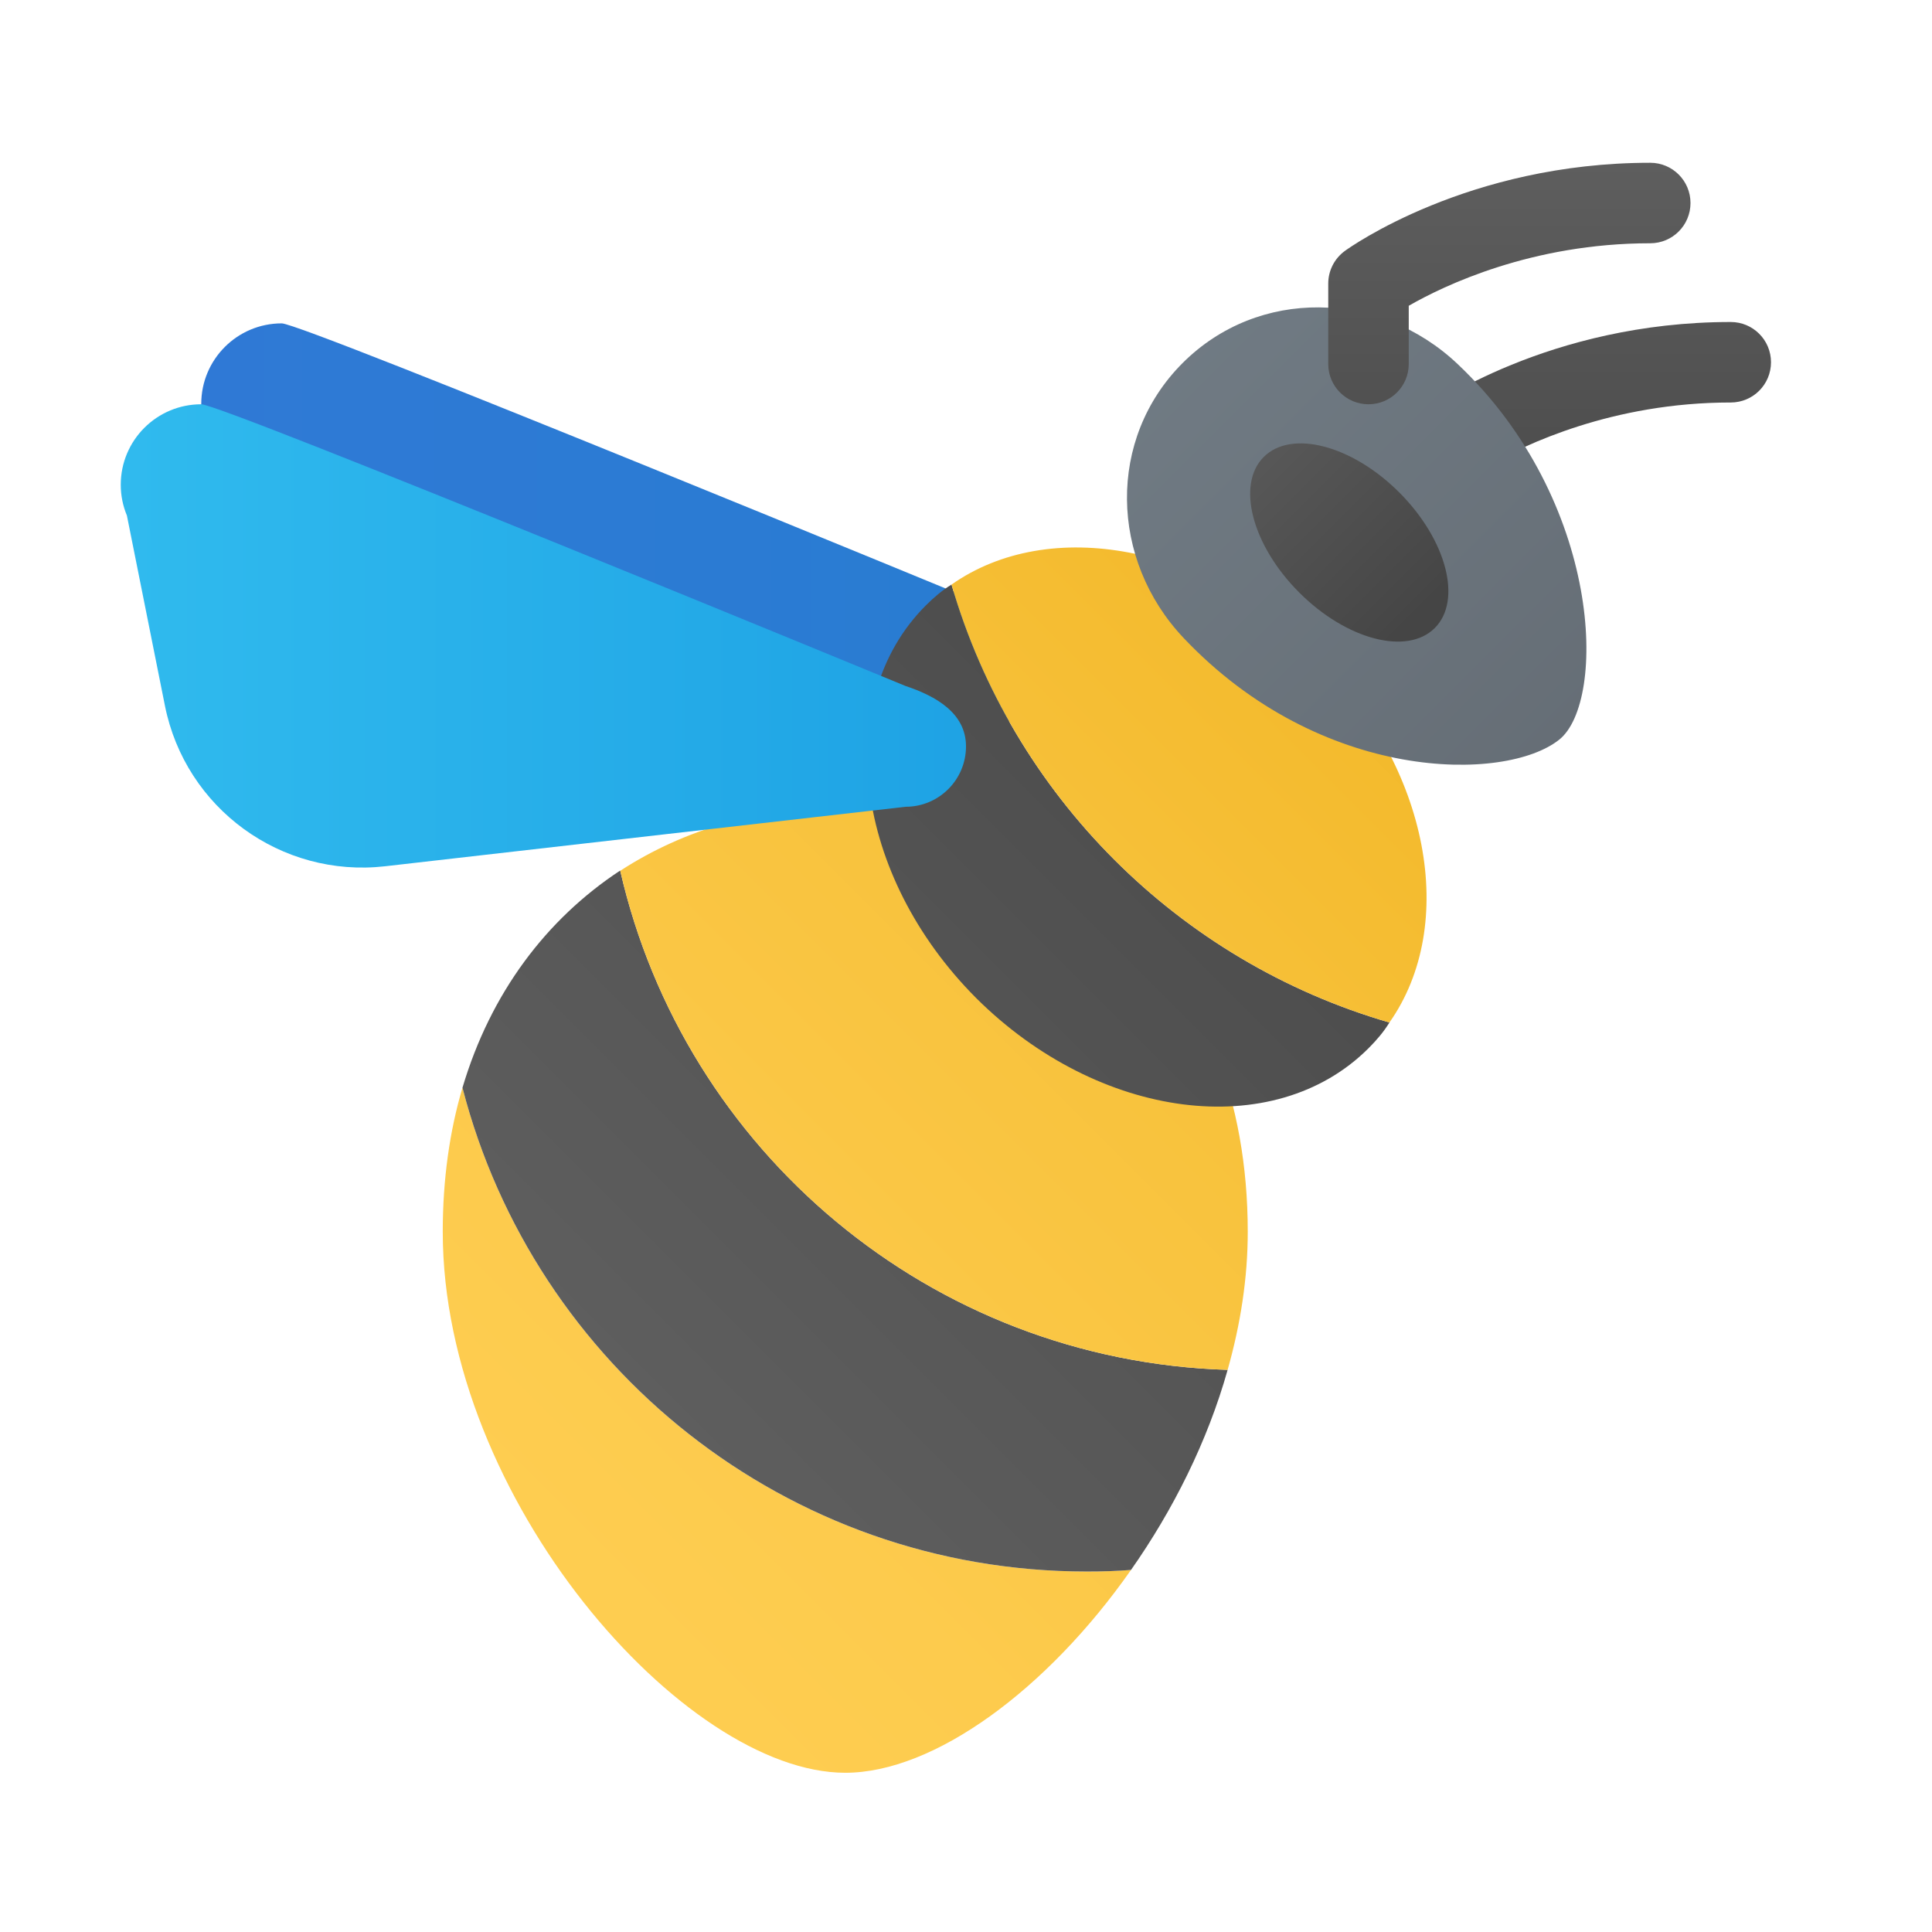 <svg xmlns="http://www.w3.org/2000/svg" viewBox="0 0 48 48"><linearGradient id="jPiCGGI7V5pPwNpStYe6ha" x1="9.982" x2="39.465" y1="43.011" y2="13.528" gradientUnits="userSpaceOnUse"><stop offset="0" stop-color="#ffcf54"/><stop offset=".261" stop-color="#fdcb4d"/><stop offset=".639" stop-color="#f7c13a"/><stop offset="1" stop-color="#f0b421"/></linearGradient><path fill="url(#jPiCGGI7V5pPwNpStYe6ha)" d="M28.1,39.004c-2.08,2.97-4.89,5.04-7.1,5.04c-4,0-10-6.81-10-13.44c0-1.3,0.17-2.5,0.49-3.58	c1.78,6.91,8.04,12.02,15.51,12.02C27.37,39.044,27.74,39.034,28.1,39.004z"/><linearGradient id="jPiCGGI7V5pPwNpStYe6hb" x1="37.379" x2="9.646" y1="14.556" y2="42.289" gradientUnits="userSpaceOnUse"><stop offset=".002" stop-color="#454545"/><stop offset=".013" stop-color="#464646"/><stop offset=".875" stop-color="#626262"/><stop offset="1" stop-color="#6d6d6d"/></linearGradient><path fill="url(#jPiCGGI7V5pPwNpStYe6hb)" d="M30.5,34.034c-0.5,1.78-1.36,3.49-2.4,4.97c-0.36,0.03-0.73,0.04-1.1,0.04	c-7.47,0-13.73-5.11-15.51-12.02c0.7-2.36,2.09-4.19,3.91-5.39h0.01C17,28.584,23.11,33.804,30.5,34.034z"/><linearGradient id="jPiCGGI7V5pPwNpStYe6hc" x1="8.88" x2="38.363" y1="41.909" y2="12.426" gradientUnits="userSpaceOnUse"><stop offset="0" stop-color="#ffcf54"/><stop offset=".261" stop-color="#fdcb4d"/><stop offset=".639" stop-color="#f7c13a"/><stop offset="1" stop-color="#f0b421"/></linearGradient><path fill="url(#jPiCGGI7V5pPwNpStYe6hc)" d="M31,30.604c0,1.15-0.18,2.3-0.5,3.43c-7.39-0.23-13.5-5.45-15.09-12.4	c1.6-1.04,3.52-1.59,5.59-1.59C26.52,20.044,31,23.974,31,30.604z"/><linearGradient id="jPiCGGI7V5pPwNpStYe6hd" x1="3.147" x2="23.534" y1="13.789" y2="13.789" gradientUnits="userSpaceOnUse"><stop offset="0" stop-color="#3079d6"/><stop offset="1" stop-color="#297cd2"/></linearGradient><path fill="url(#jPiCGGI7V5pPwNpStYe6hd)" d="M24.5,15.034c0,0-16.97-7-17.5-7c-1.105,0-2,0.895-2,2c0,0.271,0.055,0.529,0.153,0.765	l0.945,4.726c0.51,2.549,2.888,4.282,5.471,3.987L24.5,18.034c0.828,0,1.5-0.672,1.5-1.5C26,15.705,25.25,15.284,24.5,15.034z"/><linearGradient id="jPiCGGI7V5pPwNpStYe6he" x1="35.934" x2="8.2" y1="13.11" y2="40.844" gradientUnits="userSpaceOnUse"><stop offset=".002" stop-color="#454545"/><stop offset=".013" stop-color="#464646"/><stop offset=".875" stop-color="#626262"/><stop offset="1" stop-color="#6d6d6d"/></linearGradient><path fill="url(#jPiCGGI7V5pPwNpStYe6he)" d="M34.52,25.404c-0.14,0.23-0.32,0.44-0.52,0.64c-2.35,2.35-6.71,1.78-9.75-1.25	c-3.03-3.04-3.6-7.4-1.25-9.75c0.2-0.2,0.41-0.38,0.64-0.52C25.16,19.764,29.28,23.884,34.52,25.404z"/><linearGradient id="jPiCGGI7V5pPwNpStYe6hf" x1=".676" x2="24.532" y1="15.799" y2="15.799" gradientUnits="userSpaceOnUse"><stop offset="0" stop-color="#32bdef"/><stop offset="1" stop-color="#1ea2e4"/></linearGradient><path fill="url(#jPiCGGI7V5pPwNpStYe6hf)" d="M22.5,17.044c0,0-16.97-7-17.5-7c-1.105,0-2,0.895-2,2c0,0.271,0.055,0.529,0.153,0.765	l0.945,4.726c0.51,2.549,2.888,4.282,5.471,3.987L22.5,20.044c0.828,0,1.5-0.672,1.5-1.5S23.25,17.294,22.5,17.044z"/><linearGradient id="jPiCGGI7V5pPwNpStYe6hg" x1="8.007" x2="37.49" y1="41.037" y2="11.554" gradientUnits="userSpaceOnUse"><stop offset="0" stop-color="#ffcf54"/><stop offset=".261" stop-color="#fdcb4d"/><stop offset=".639" stop-color="#f7c13a"/><stop offset="1" stop-color="#f0b421"/></linearGradient><path fill="url(#jPiCGGI7V5pPwNpStYe6hg)" d="M34.52,25.404c-5.24-1.52-9.36-5.64-10.88-10.88c2.43-1.71,6.32-1,9.1,1.78	C35.52,19.084,36.23,22.974,34.52,25.404z"/><linearGradient id="jPiCGGI7V5pPwNpStYe6hh" x1="39.5" x2="39.5" y1="15.088" y2=".401" gradientUnits="userSpaceOnUse"><stop offset=".002" stop-color="#454545"/><stop offset=".013" stop-color="#464646"/><stop offset=".875" stop-color="#626262"/><stop offset="1" stop-color="#6d6d6d"/></linearGradient><path fill="url(#jPiCGGI7V5pPwNpStYe6hh)" d="M36,15c-0.553,0-1-0.447-1-1v-3c0-0.32,0.153-0.62,0.412-0.809C35.535,10.102,38.477,8,43,8	c0.553,0,1,0.447,1,1s-0.447,1-1,1c-2.946,0-5.13,1.053-6,1.553V14C37,14.553,36.553,15,36,15z"/><linearGradient id="jPiCGGI7V5pPwNpStYe6hi" x1="39.358" x2="28.577" y1="18.995" y2="8.214" gradientTransform="matrix(1.07 .07 .07 1.07 -3.965 -3.965)" gradientUnits="userSpaceOnUse"><stop offset="0" stop-color="#656d75"/><stop offset="1" stop-color="#727d86"/></linearGradient><path fill="url(#jPiCGGI7V5pPwNpStYe6hi)" d="M38.739,18.376c1.182-0.944,1.082-5.918-2.524-9.331c-1.945-1.841-4.953-1.905-6.833-0.026	c-1.88,1.88-1.815,4.888,0.026,6.833C32.821,19.457,37.401,19.444,38.739,18.376z"/><linearGradient id="jPiCGGI7V5pPwNpStYe6hj" x1="37.5" x2="37.5" y1="15.088" y2=".401" gradientUnits="userSpaceOnUse"><stop offset=".002" stop-color="#454545"/><stop offset=".013" stop-color="#464646"/><stop offset=".875" stop-color="#626262"/><stop offset="1" stop-color="#6d6d6d"/></linearGradient><path fill="url(#jPiCGGI7V5pPwNpStYe6hj)" d="M34,10.044c-0.553,0-1-0.447-1-1v-2c0-0.32,0.153-0.62,0.412-0.809	c0.123-0.09,3.064-2.191,7.588-2.191c0.553,0,1,0.447,1,1s-0.447,1-1,1c-2.946,0-5.13,1.053-6,1.553v1.447	C35,9.597,34.553,10.044,34,10.044z"/><linearGradient id="jPiCGGI7V5pPwNpStYe6hk" x1="34.965" x2="29.678" y1="13.603" y2="8.316" gradientTransform="matrix(1.31 -.002 -.002 1.31 -10.553 -2.577)" gradientUnits="userSpaceOnUse"><stop offset=".002" stop-color="#454545"/><stop offset=".013" stop-color="#464646"/><stop offset=".875" stop-color="#626262"/><stop offset="1" stop-color="#6d6d6d"/></linearGradient><path fill="url(#jPiCGGI7V5pPwNpStYe6hk)" d="M35.647,15.603c-0.687,0.687-2.195,0.292-3.368-0.882c-1.174-1.174-1.568-2.682-0.882-3.368	s2.195-0.292,3.368,0.882S36.334,14.916,35.647,15.603z"/></svg>